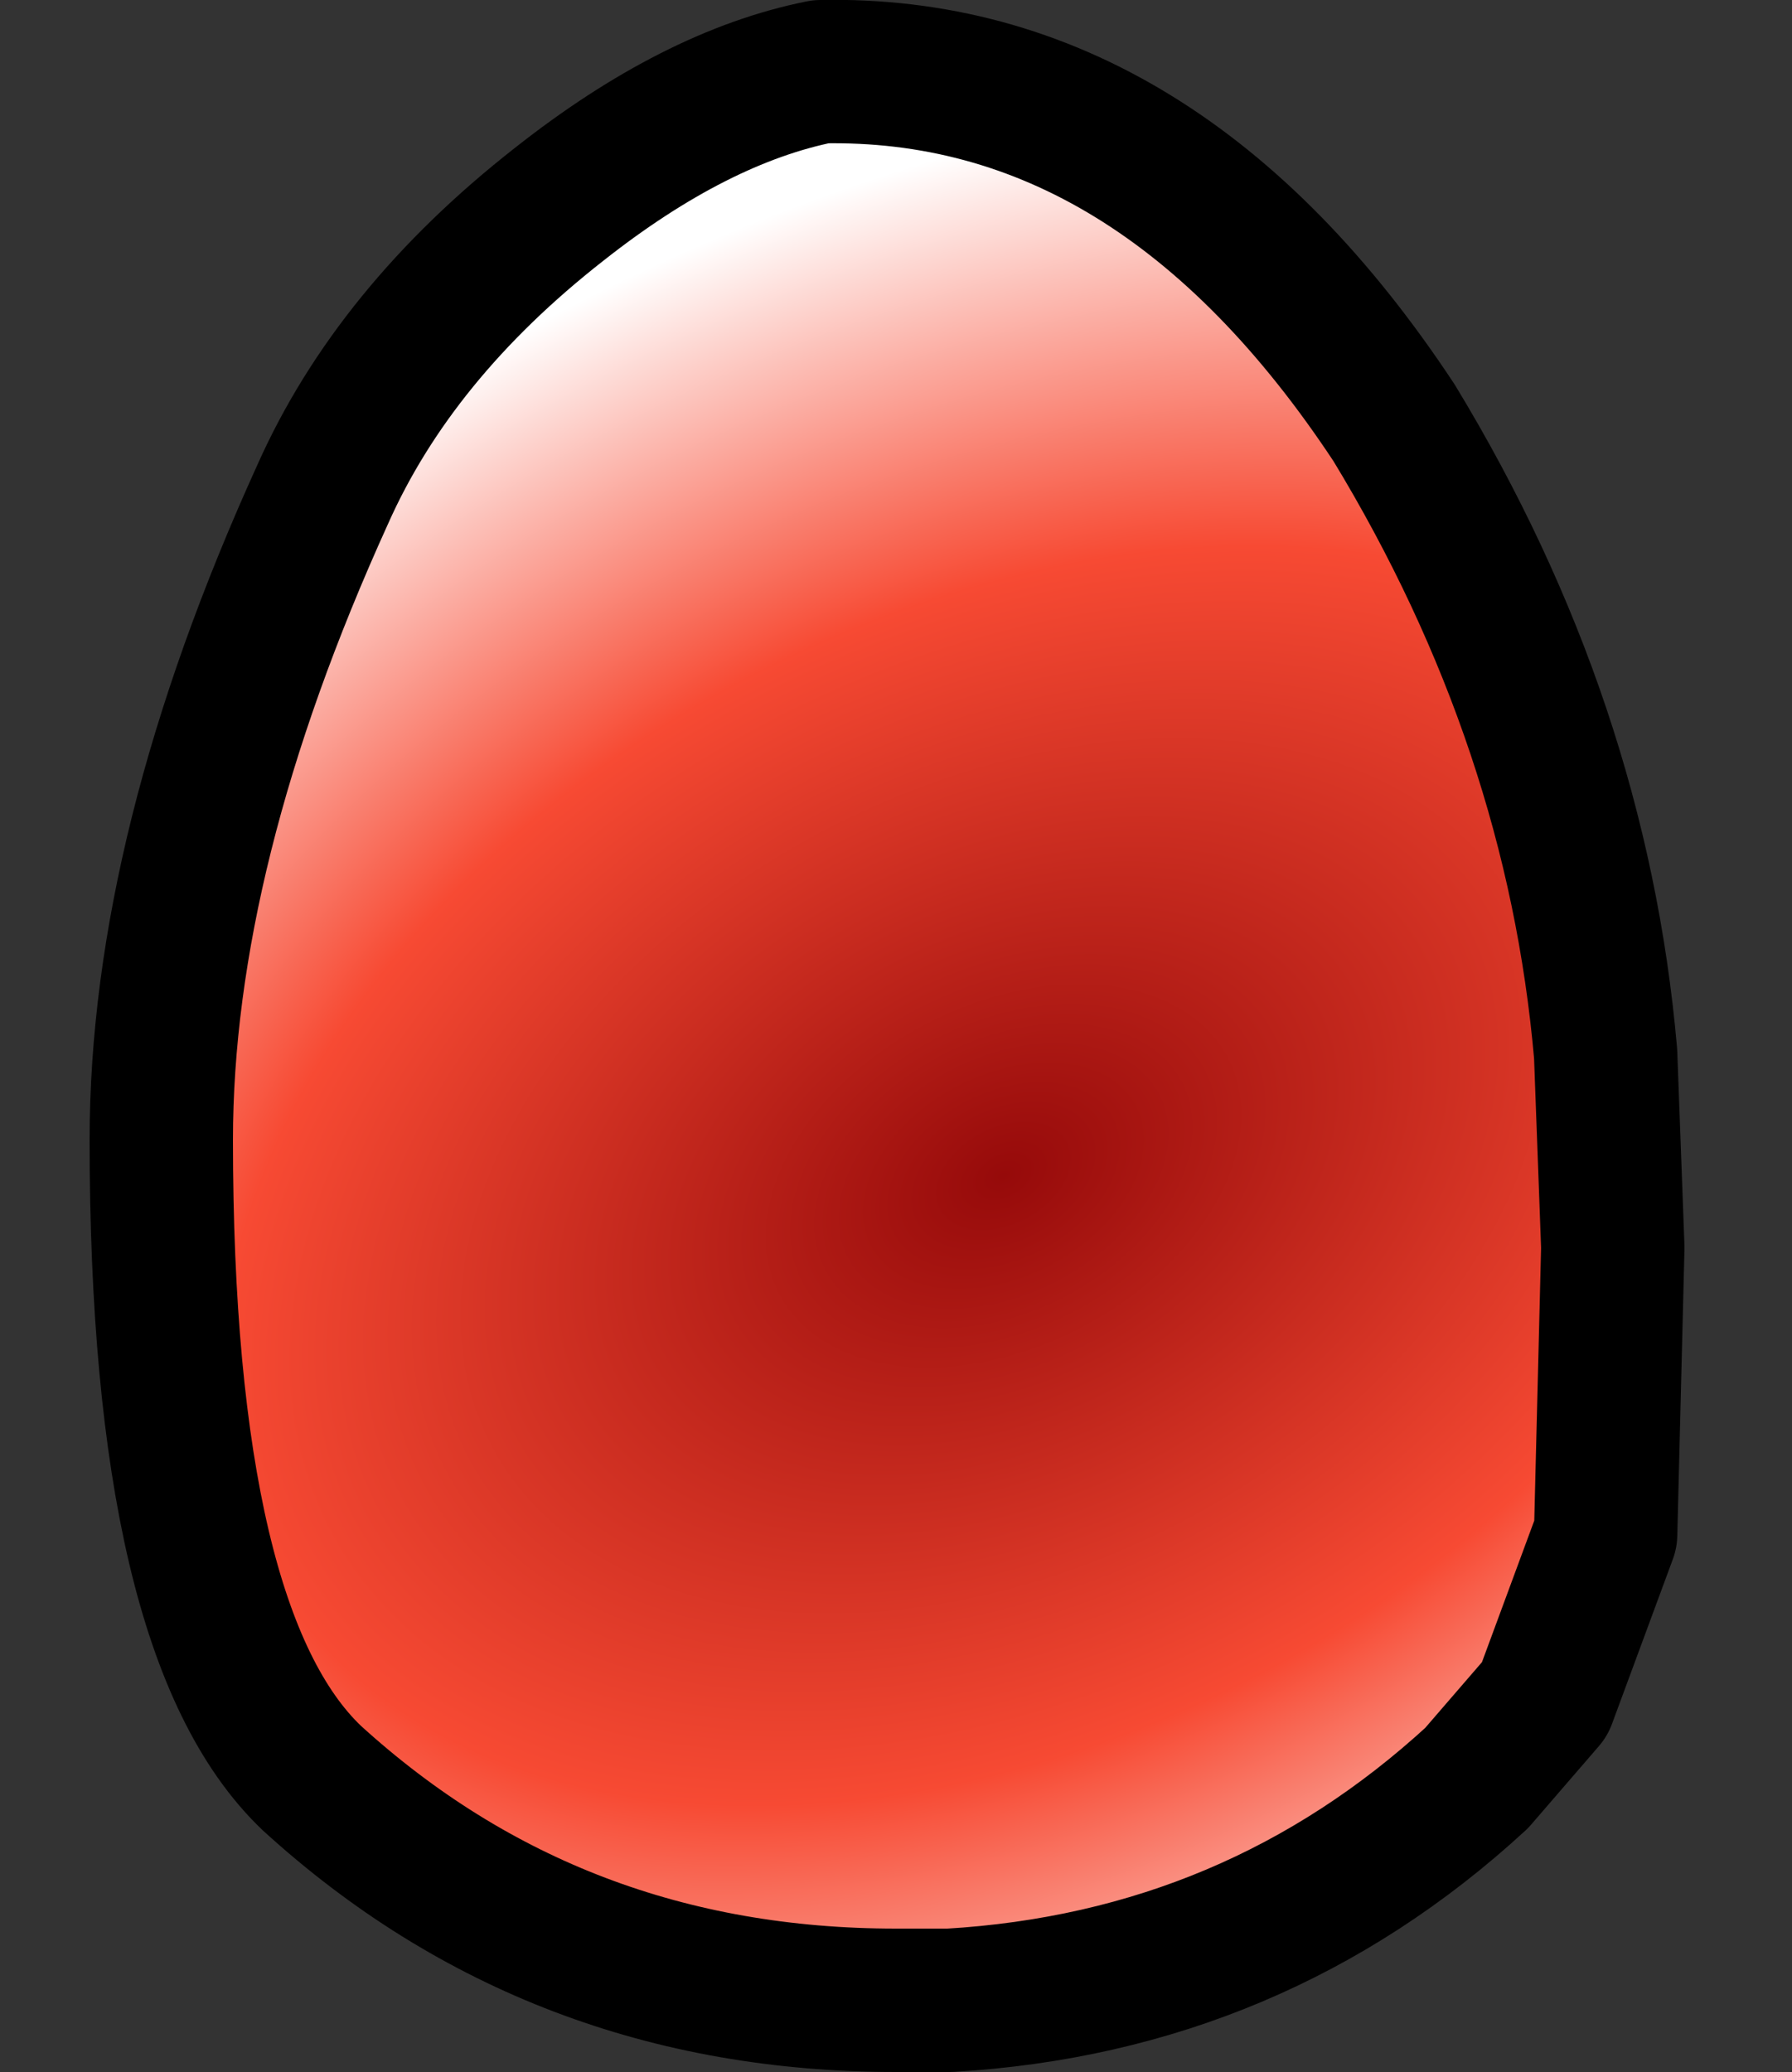 <?xml version="1.0" encoding="UTF-8" standalone="no"?>
<svg xmlns:xlink="http://www.w3.org/1999/xlink" height="28.9px" width="25.0px" xmlns="http://www.w3.org/2000/svg">
  <rect width="100%" height="100%" fill="#333333" stroke="none"/>
  <g transform="matrix(1.0, 0.0, 0.0, 1.0, 12.5, 17.4)">
    <path d="M-10.25 -1.5 Q-10.25 5.4 -8.15 7.4 -4.75 10.5 0.0 10.5 L0.75 10.5 Q5.0 10.25 8.1 7.4 L9.05 6.3 9.9 4.0 Q9.95 2.0 10.0 0.0 L9.9 -2.7 Q9.5 -7.3 6.95 -11.5 3.65 -16.5 -1.05 -16.4 -2.8 -16.05 -4.7 -14.55 -7.0 -12.75 -8.0 -10.5 -10.25 -5.55 -10.25 -1.5" fill="url(#gradient0)" fill-rule="evenodd" stroke="none">
      <animate attributeName="d" dur="2s" repeatCount="indefinite" values="M-10.25 -1.5 Q-10.25 5.4 -8.15 7.4 -4.75 10.5 0.0 10.5 L0.75 10.5 Q5.0 10.25 8.1 7.4 L9.05 6.3 9.9 4.0 Q9.95 2.0 10.0 0.0 L9.9 -2.7 Q9.5 -7.3 6.95 -11.5 3.65 -16.5 -1.05 -16.4 -2.8 -16.05 -4.7 -14.55 -7.0 -12.75 -8.0 -10.5 -10.25 -5.55 -10.25 -1.5;M-11.5 0.0 Q-11.5 4.35 -8.05 7.5 -4.95 10.3 -0.6 10.5 L0.0 10.5 Q4.0 10.5 7.05 8.3 L8.1 7.4 9.6 5.8 Q10.75 4.25 11.2 2.45 L11.5 0.0 Q11.5 -3.7 8.1 -7.45 5.15 -10.15 0.0 -10.5 -2.05 -10.15 -4.05 -9.85 -6.3 -9.1 -8.15 -7.45 -11.5 -4.35 -11.5 0.0"/>
    </path>
    <path d="M-10.25 -1.5 Q-10.25 -5.55 -8.0 -10.5 -7.0 -12.75 -4.7 -14.55 -2.8 -16.05 -1.05 -16.4 3.65 -16.5 6.95 -11.5 9.5 -7.3 9.9 -2.7 L10.0 0.0 Q9.95 2.0 9.9 4.0 L9.05 6.3 8.1 7.4 Q5.0 10.25 0.75 10.5 L0.0 10.5 Q-4.75 10.5 -8.15 7.4 -10.25 5.4 -10.25 -1.5 -10.25 -5.55 -8.0 -10.5 -7.0 -12.75 -4.7 -14.55 -2.8 -16.05 -1.05 -16.4 3.65 -16.5 6.95 -11.5 9.5 -7.3 9.9 -2.7 L10.0 0.0 Q9.95 2.0 9.9 4.0 L9.05 6.3 8.1 7.4 Q5.0 10.25 0.75 10.5 L0.0 10.5 Q-4.75 10.5 -8.15 7.4 -10.25 5.4 -10.25 -1.5" fill="none" stroke="#000000" stroke-linecap="round" stroke-linejoin="round" stroke-width="2.0">
      <animate attributeName="stroke" dur="2s" repeatCount="indefinite" values="#000000;#000001"/>
      <animate attributeName="stroke-width" dur="2s" repeatCount="indefinite" values="2.0;2.0"/>
      <animate attributeName="fill-opacity" dur="2s" repeatCount="indefinite" values="1.0;1.0"/>
      <animate attributeName="d" dur="2s" repeatCount="indefinite" values="M-10.25 -1.5 Q-10.25 -5.55 -8.0 -10.5 -7.0 -12.75 -4.7 -14.55 -2.8 -16.05 -1.05 -16.4 3.65 -16.5 6.95 -11.5 9.5 -7.3 9.9 -2.7 L10.0 0.0 Q9.95 2.0 9.9 4.0 L9.05 6.3 8.1 7.4 Q5.0 10.25 0.75 10.5 L0.0 10.5 Q-4.75 10.5 -8.15 7.4 -10.25 5.4 -10.25 -1.5 -10.25 -5.55 -8.0 -10.5 -7.0 -12.75 -4.7 -14.55 -2.8 -16.05 -1.05 -16.4 3.65 -16.5 6.95 -11.5 9.5 -7.3 9.9 -2.7 L10.0 0.0 Q9.95 2.0 9.9 4.0 L9.05 6.3 8.1 7.4 Q5.0 10.25 0.75 10.5 L0.0 10.5 Q-4.75 10.5 -8.15 7.4 -10.25 5.4 -10.25 -1.5;M-11.5 0.0 Q-11.5 -4.35 -8.15 -7.45 -6.3 -9.1 -4.05 -9.85 -2.05 -10.15 0.0 -10.5 5.15 -10.15 8.1 -7.45 11.5 -3.7 11.5 0.0 L11.2 2.45 Q10.75 4.25 9.6 5.8 L8.1 7.4 7.05 8.3 Q4.0 10.5 0.0 10.5 L-0.6 10.5 Q-4.95 10.3 -8.05 7.5 -11.5 4.35 -11.5 0.0 -11.5 -4.35 -8.15 -7.45 -6.3 -9.1 -4.05 -9.85 -2.05 -10.15 0.0 -10.5 5.15 -10.15 8.1 -7.45 11.5 -3.7 11.5 0.0 L11.2 2.45 Q10.75 4.25 9.6 5.8 L8.1 7.4 7.05 8.3 Q4.0 10.5 0.0 10.5 L-0.6 10.5 Q-4.95 10.3 -8.05 7.5 -11.5 4.35 -11.5 0.0"/>
    </path>
  </g>
  <defs>
    <radialGradient cx="0" cy="0" gradientTransform="matrix(0.022, -0.011, 0.007, 0.015, 1.5, -1.0)" gradientUnits="userSpaceOnUse" id="gradient0" r="819.2" spreadMethod="pad">
      <animateTransform additive="replace" attributeName="gradientTransform" dur="2s" from="1" repeatCount="indefinite" to="1" type="scale"/>
      <animateTransform additive="sum" attributeName="gradientTransform" dur="2s" from="1.5 -1.0" repeatCount="indefinite" to="3.0 2.5" type="translate"/>
      <animateTransform additive="sum" attributeName="gradientTransform" dur="2s" from="-26.025" repeatCount="indefinite" to="-26.025" type="rotate"/>
      <animateTransform additive="sum" attributeName="gradientTransform" dur="2s" from="0.025 0.017" repeatCount="indefinite" to="0.025 0.017" type="scale"/>
      <animateTransform additive="sum" attributeName="gradientTransform" dur="2s" from="0.003" repeatCount="indefinite" to="0.003" type="skewX"/>
      <stop offset="0.0" stop-color="#960a0a">
        <animate attributeName="offset" dur="2s" repeatCount="indefinite" values="0.0;0.0"/>
        <animate attributeName="stop-color" dur="2s" repeatCount="indefinite" values="#960a0a;#960a0b"/>
        <animate attributeName="stop-opacity" dur="2s" repeatCount="indefinite" values="1.0;1.0"/>
      </stop>
      <stop offset="0.576" stop-color="#f74a33">
        <animate attributeName="offset" dur="2s" repeatCount="indefinite" values="0.576;0.576"/>
        <animate attributeName="stop-color" dur="2s" repeatCount="indefinite" values="#f74a33;#f74a34"/>
        <animate attributeName="stop-opacity" dur="2s" repeatCount="indefinite" values="1.0;1.0"/>
      </stop>
      <stop offset="1.0" stop-color="#ffffff">
        <animate attributeName="offset" dur="2s" repeatCount="indefinite" values="1.0;1.0"/>
        <animate attributeName="stop-color" dur="2s" repeatCount="indefinite" values="#ffffff;#ffffff"/>
        <animate attributeName="stop-opacity" dur="2s" repeatCount="indefinite" values="1.0;1.0"/>
      </stop>
    </radialGradient>
  </defs>
</svg>
